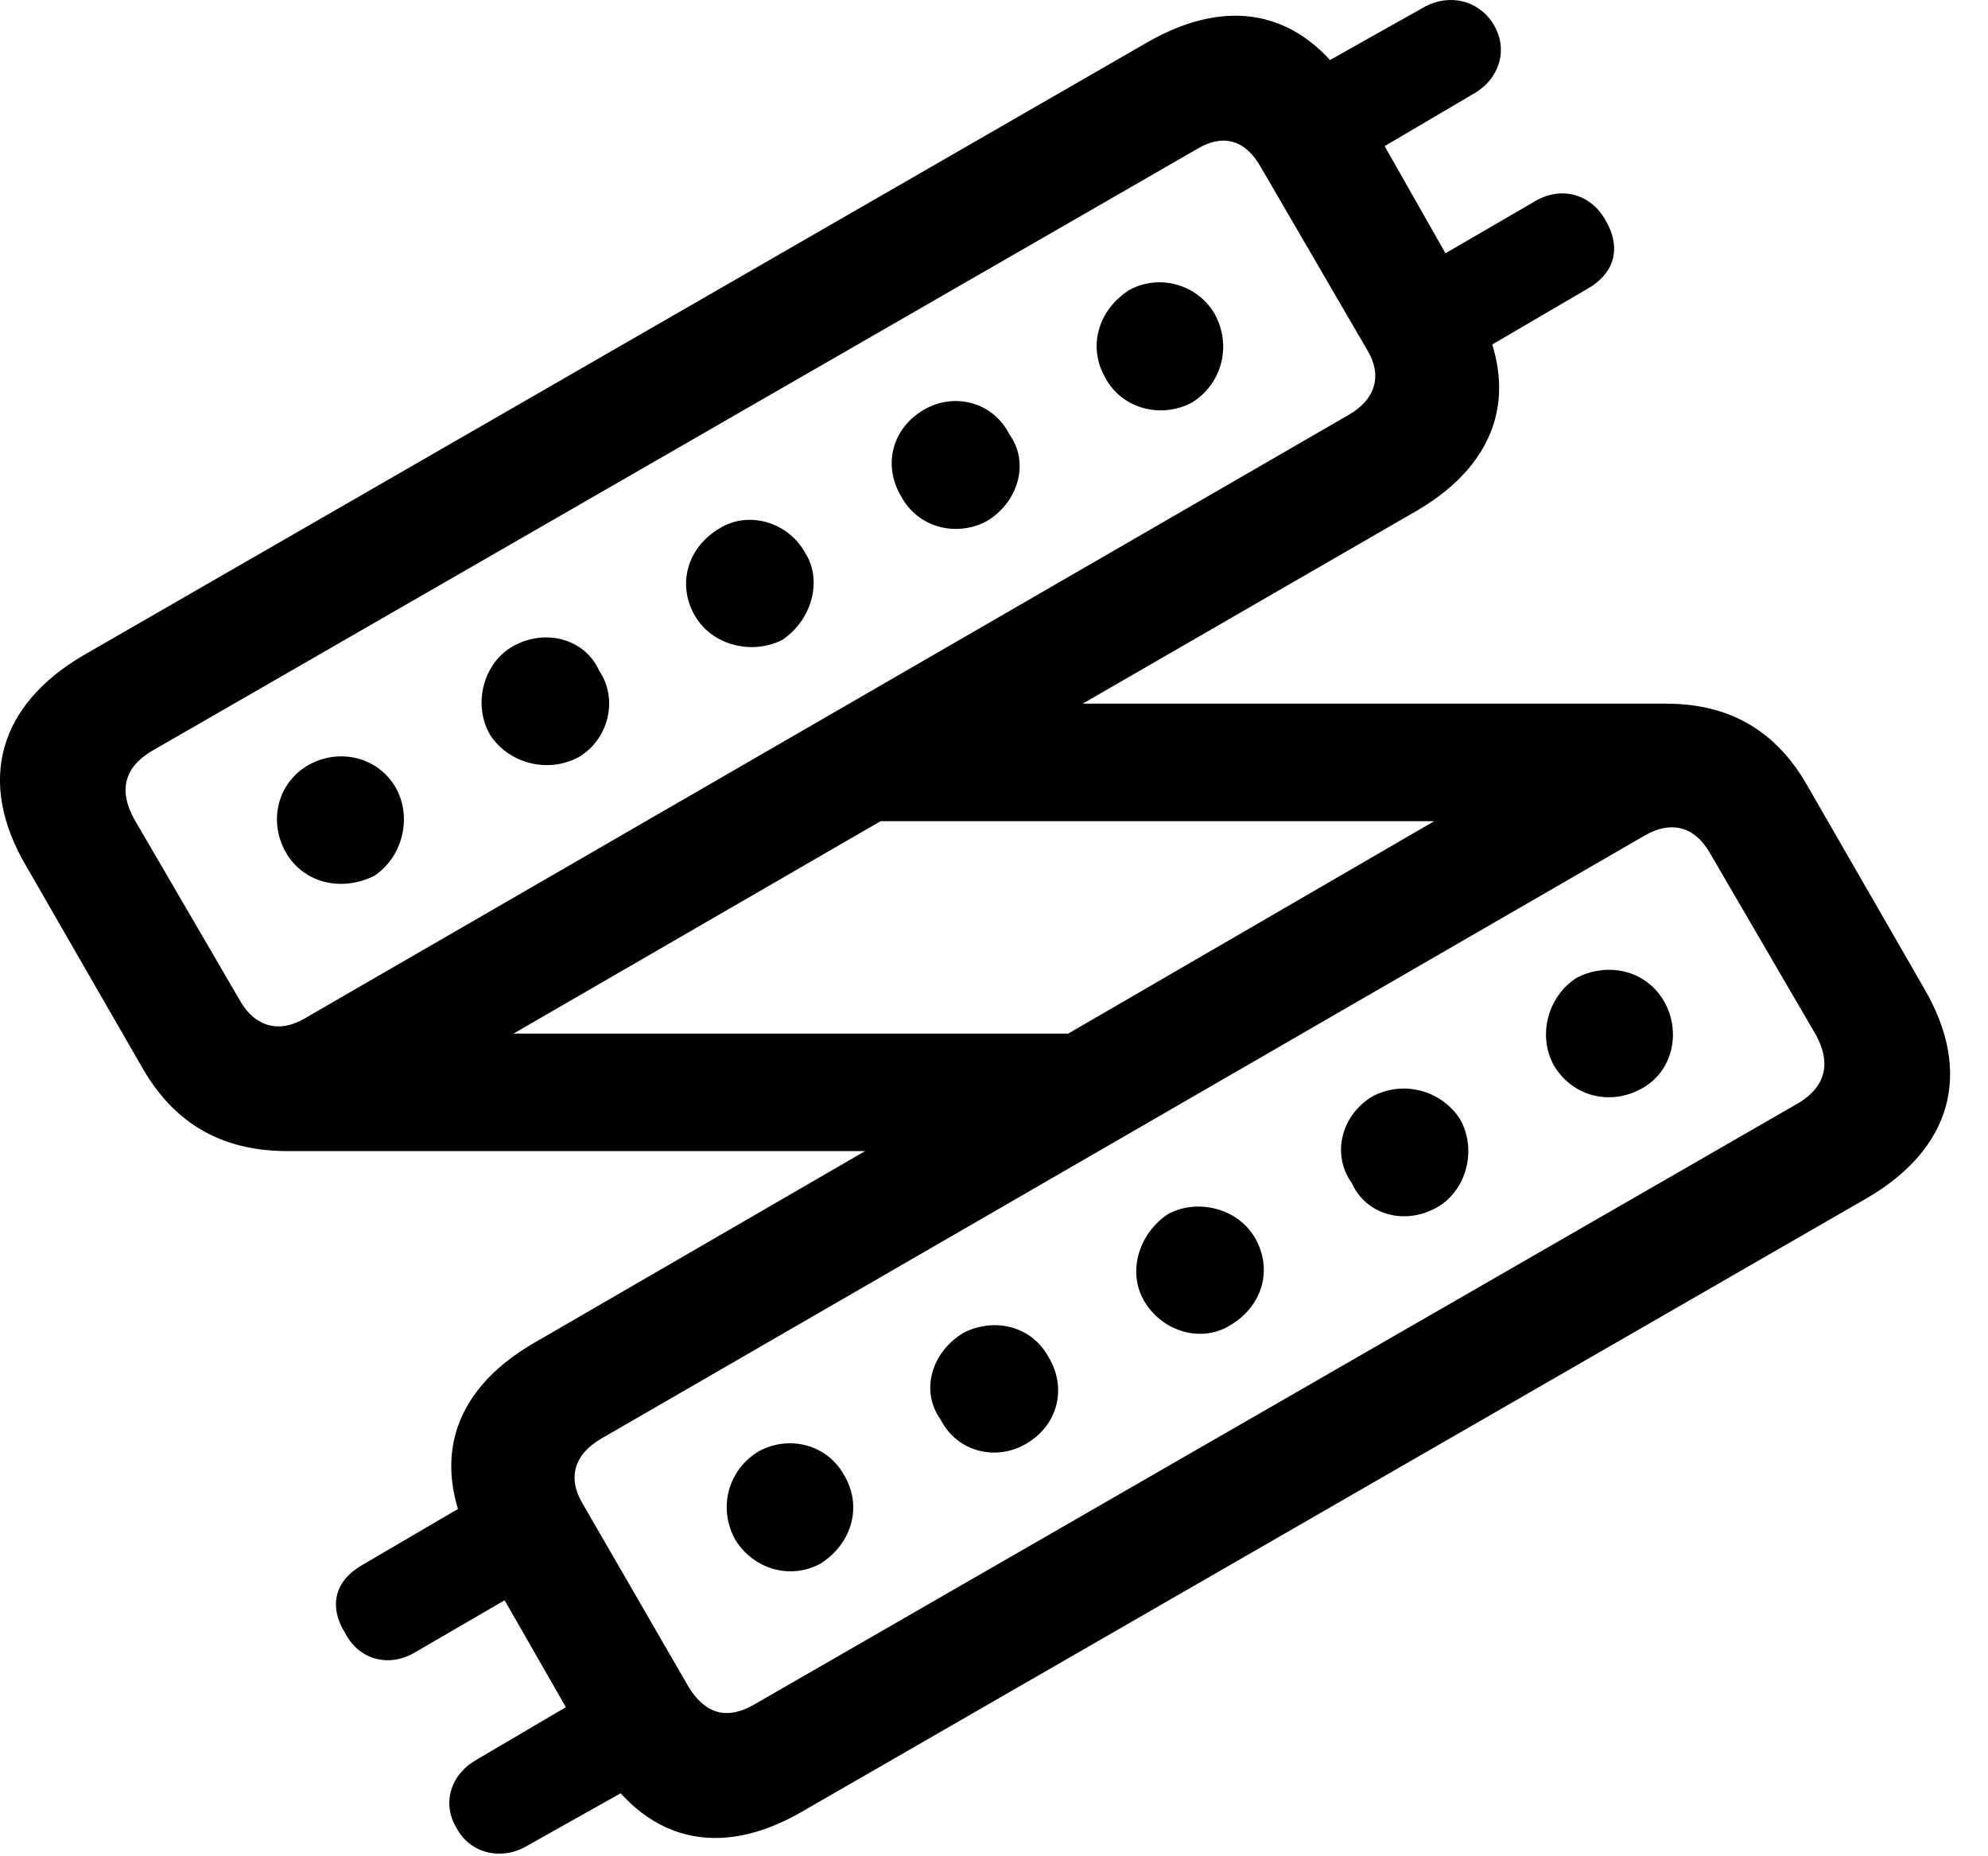 <svg version="1.1" xmlns="http://www.w3.org/2000/svg" xmlns:xlink="http://www.w3.org/1999/xlink" width="18.83" height="17.577" viewBox="0 0 18.83 17.577">
 <g>
  <rect height="17.577" opacity="0" width="18.83" x="0" y="0"/>
  <path d="M0.792 6.206C-0.009 6.674-0.224 7.397 0.245 8.198L1.358 10.131C1.69 10.698 2.169 10.903 2.726 10.903L8.194 10.903L5.06 12.719C4.249 13.188 4.064 13.901 4.513 14.692L5.626 16.635C6.095 17.446 6.808 17.622 7.608 17.153L17.677 11.352C18.487 10.883 18.692 10.161 18.224 9.36L17.11 7.426C16.788 6.87 16.319 6.665 15.782 6.665L10.255 6.665L13.419 4.838C14.22 4.37 14.415 3.657 13.956 2.866L12.853 0.922C12.384 0.112 11.671-0.064 10.86 0.405ZM1.437 7.114L11.339 1.411C11.583 1.264 11.798 1.323 11.944 1.586L12.95 3.315C13.097 3.559 13.028 3.784 12.774 3.93L2.892 9.643C2.647 9.79 2.413 9.731 2.267 9.467L1.271 7.758C1.124 7.495 1.173 7.27 1.437 7.114ZM4.864 9.79L8.341 7.778L13.585 7.778L10.118 9.79ZM5.694 13.627L15.577 7.915C15.831 7.768 16.056 7.827 16.202 8.09L17.198 9.799C17.345 10.063 17.296 10.287 17.042 10.444L7.14 16.147C6.886 16.293 6.681 16.235 6.524 15.981L5.519 14.243C5.372 13.998 5.44 13.774 5.694 13.627ZM12.159 0.815L12.638 1.665L13.966 0.883C14.2 0.747 14.288 0.473 14.151 0.239C14.015 0.004 13.732-0.064 13.497 0.063ZM13.224 2.67L13.712 3.51L15.03 2.739C15.294 2.592 15.362 2.348 15.206 2.084C15.069 1.84 14.796 1.762 14.552 1.899ZM10.47 3.579C10.626 3.872 10.997 3.969 11.29 3.813C11.573 3.637 11.671 3.276 11.505 2.973C11.339 2.69 10.978 2.592 10.694 2.748C10.392 2.944 10.304 3.295 10.47 3.579ZM8.536 4.702C8.692 4.995 9.054 5.092 9.347 4.936C9.64 4.76 9.757 4.389 9.562 4.116C9.405 3.803 9.034 3.715 8.751 3.881C8.448 4.057 8.36 4.409 8.536 4.702ZM6.583 5.834C6.749 6.118 7.13 6.206 7.413 6.059C7.687 5.873 7.794 5.502 7.628 5.239C7.462 4.936 7.081 4.838 6.817 5.004C6.515 5.18 6.407 5.532 6.583 5.834ZM4.64 6.957C4.815 7.231 5.187 7.329 5.48 7.172C5.763 7.006 5.86 6.625 5.675 6.352C5.538 6.049 5.167 5.952 4.864 6.118C4.581 6.274 4.474 6.665 4.64 6.957ZM2.706 8.071C2.872 8.364 3.233 8.452 3.546 8.295C3.81 8.12 3.907 7.748 3.751 7.465C3.585 7.172 3.224 7.084 2.931 7.241C2.628 7.407 2.54 7.778 2.706 8.071ZM6.31 16.743L5.831 15.893L4.503 16.674C4.269 16.811 4.181 17.084 4.327 17.319C4.454 17.553 4.737 17.622 4.972 17.495ZM5.245 14.887L4.757 14.047L3.439 14.819C3.175 14.965 3.106 15.209 3.272 15.473C3.399 15.717 3.673 15.795 3.917 15.659ZM14.718 10.092C14.894 10.385 15.245 10.473 15.538 10.317C15.841 10.161 15.929 9.78 15.763 9.487C15.597 9.194 15.235 9.106 14.933 9.262C14.659 9.438 14.562 9.809 14.718 10.092ZM12.804 11.206C12.941 11.508 13.302 11.606 13.604 11.44C13.888 11.284 13.995 10.893 13.829 10.6C13.653 10.327 13.292 10.229 12.999 10.385C12.706 10.561 12.608 10.932 12.804 11.206ZM10.841 12.329C11.017 12.621 11.388 12.719 11.651 12.553C11.954 12.377 12.062 12.026 11.886 11.723C11.72 11.44 11.339 11.352 11.066 11.498C10.782 11.684 10.675 12.055 10.841 12.329ZM8.907 13.442C9.064 13.754 9.435 13.842 9.718 13.676C10.021 13.5 10.108 13.149 9.933 12.856C9.776 12.563 9.425 12.475 9.132 12.621C8.829 12.797 8.712 13.168 8.907 13.442ZM6.964 14.584C7.14 14.868 7.491 14.965 7.774 14.809C8.077 14.614 8.165 14.262 7.999 13.979C7.843 13.686 7.481 13.588 7.189 13.745C6.896 13.92 6.798 14.282 6.964 14.584Z" fill="currentColor"/>
 </g>
</svg>

